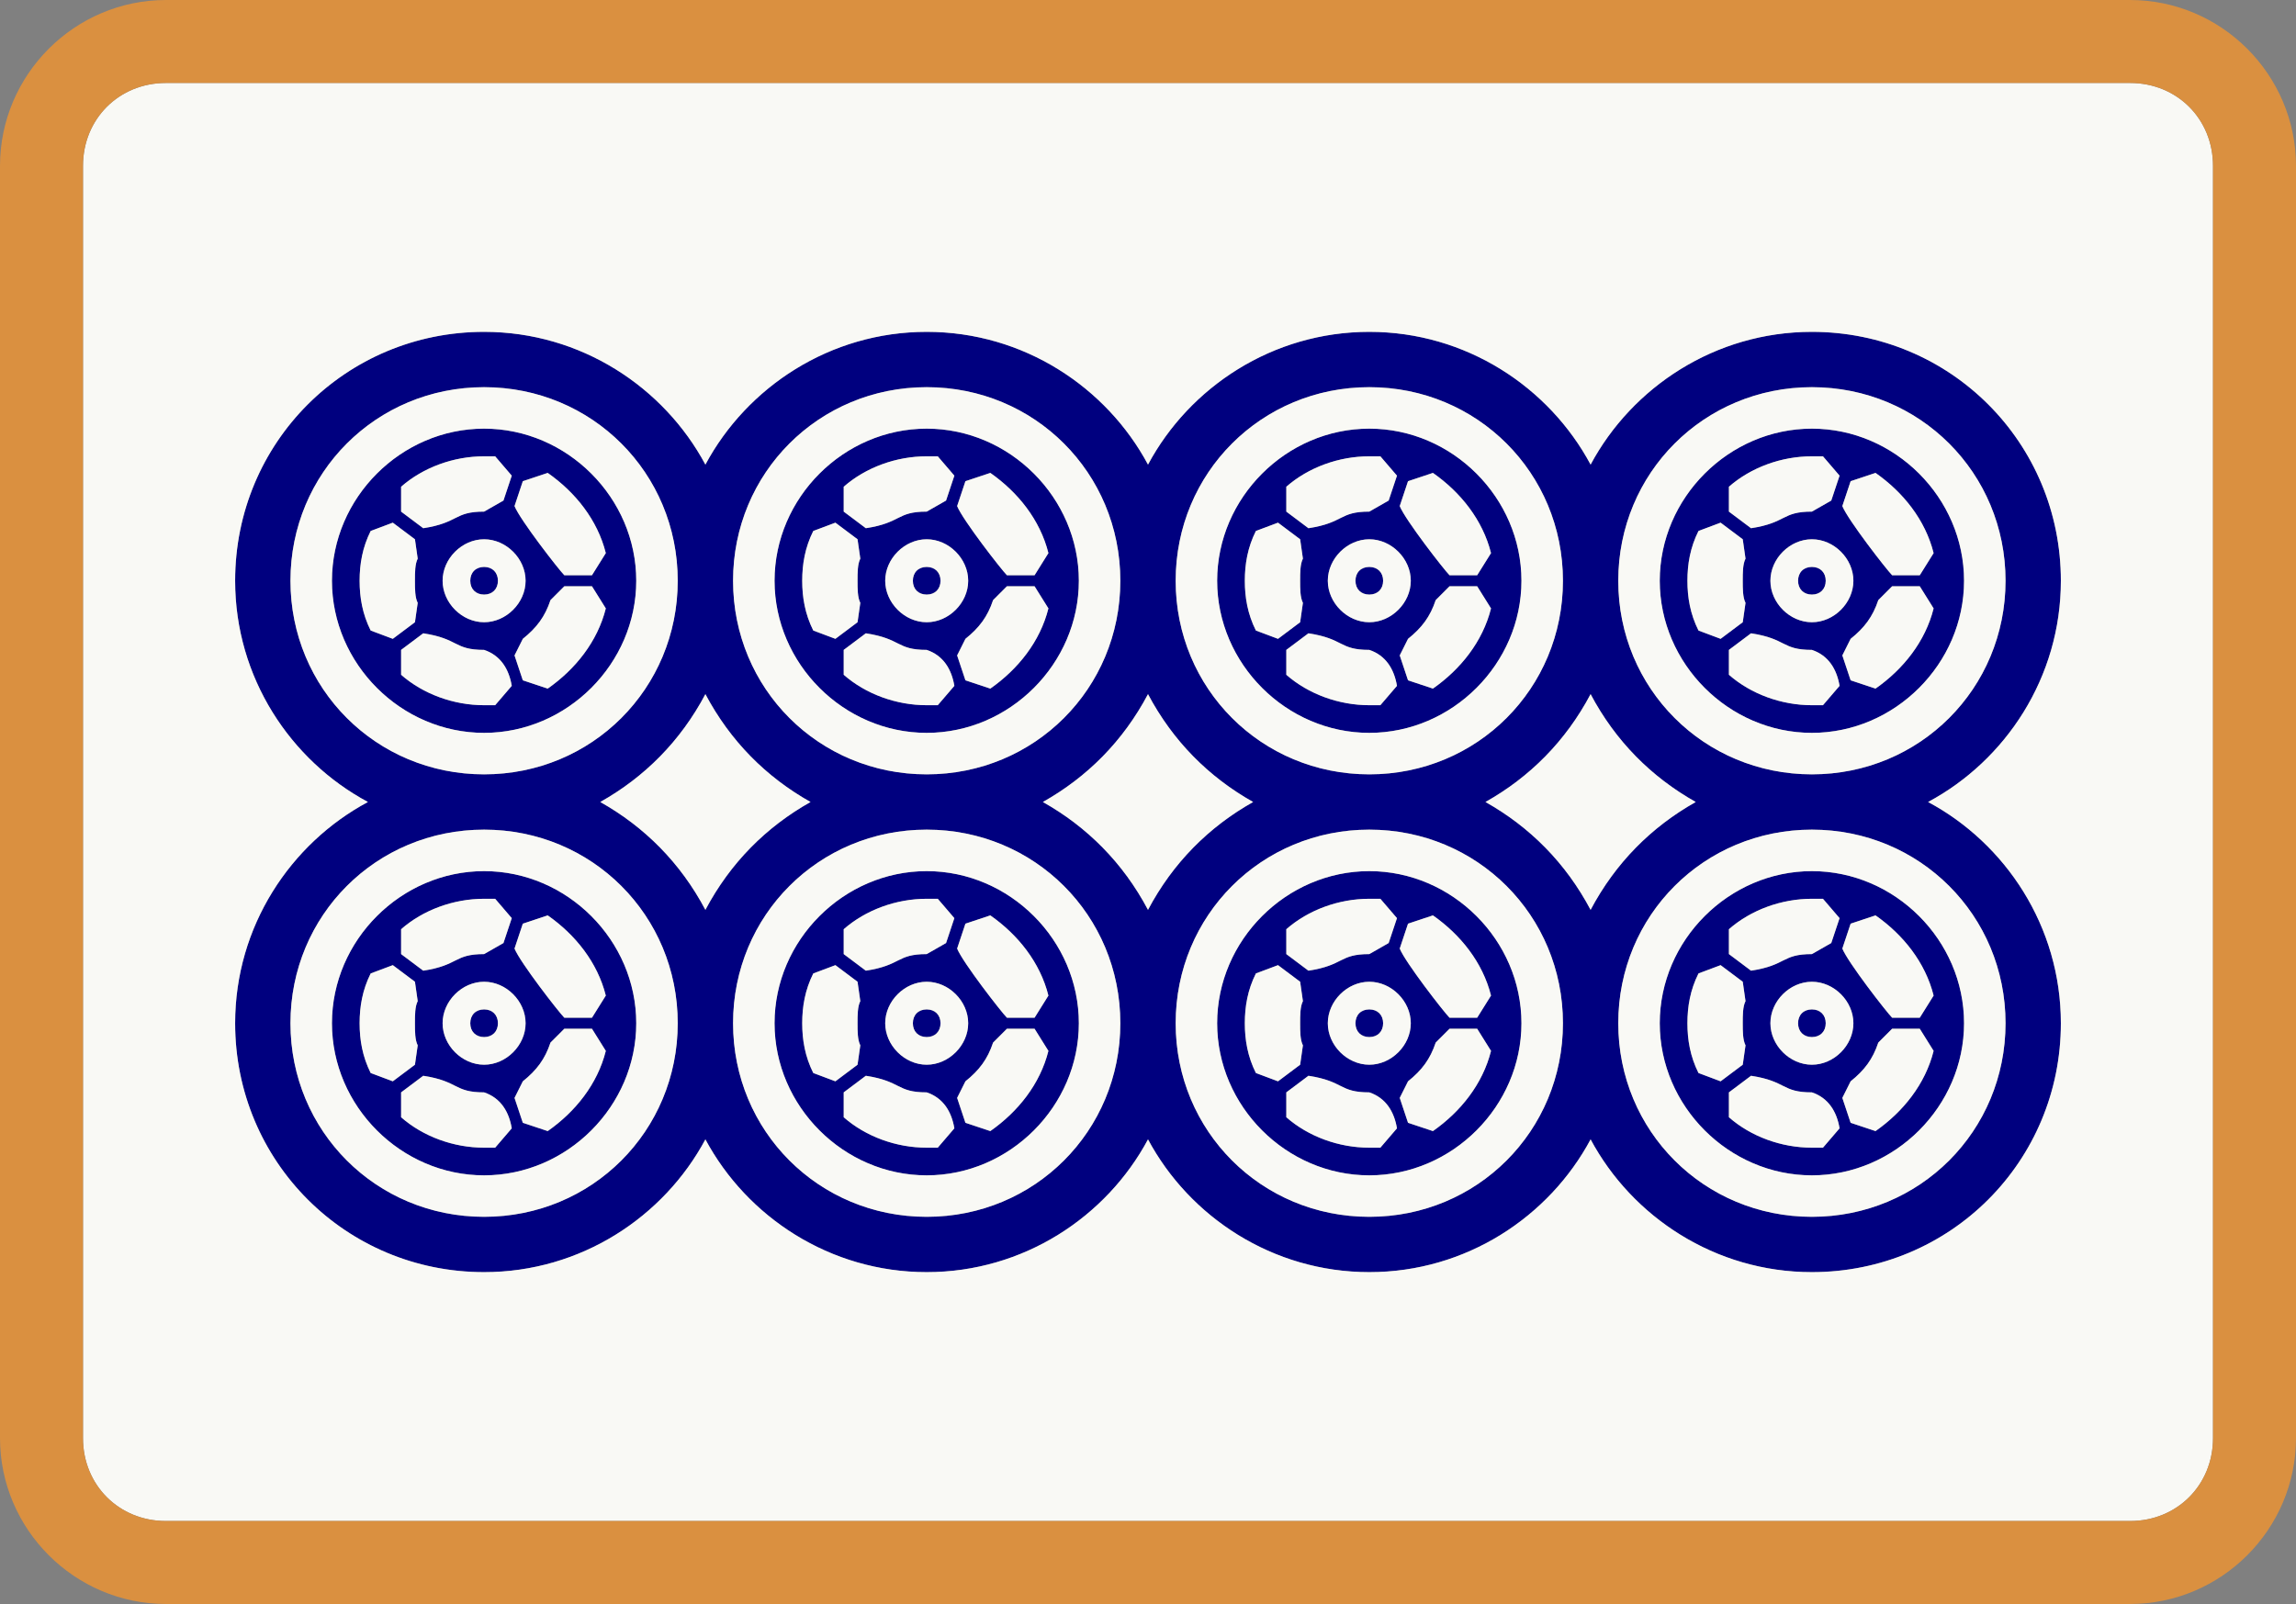 <svg viewBox="30 -670 830 580" xmlns="http://www.w3.org/2000/svg" id="glyph264">
<rect x="30" y="-670" width="830" height="580" fill="#808080" stroke="none"/>
<path fill="#00007F" d="M205-210c35,0,65,-20,80,-48c15,28,45,48,80,48c35,0,65,-20,80,-48c15,28,45,48,80,48c35,0,65,-20,80,-48c15,28,45,48,80,48c50,0,90,-40,90,-90c0,-35,-20,-65,-48,-80c28,-15,48,-45,48,-80c0,-50,-40,-90,-90,-90c-35,0,-65,20,-80,48c-15,-28,-45,-48,-80,-48c-35,0,-65,20,-80,48c-15,-28,-45,-48,-80,-48c-35,0,-65,20,-80,48c-15,-28,-45,-48,-80,-48c-50,0,-90,40,-90,90c0,35,20,65,48,80c-28,15,-48,45,-48,80c0,50,40,90,90,90ZM205-390c-39,0,-70,-31,-70,-70c0,-39,31,-70,70,-70c39,0,70,31,70,70c0,39,-31,70,-70,70ZM365-390c-39,0,-70,-31,-70,-70c0,-39,31,-70,70,-70c39,0,70,31,70,70c0,39,-31,70,-70,70ZM525-390c-39,0,-70,-31,-70,-70c0,-39,31,-70,70,-70c39,0,70,31,70,70c0,39,-31,70,-70,70ZM685-390c-39,0,-70,-31,-70,-70c0,-39,31,-70,70,-70c39,0,70,31,70,70c0,39,-31,70,-70,70ZM205-405c30,0,55,-25,55,-55c0,-30,-25,-55,-55,-55c-30,0,-55,25,-55,55c0,30,25,55,55,55ZM365-405c30,0,55,-25,55,-55c0,-30,-25,-55,-55,-55c-30,0,-55,25,-55,55c0,30,25,55,55,55ZM525-405c30,0,55,-25,55,-55c0,-30,-25,-55,-55,-55c-30,0,-55,25,-55,55c0,30,25,55,55,55ZM685-405c30,0,55,-25,55,-55c0,-30,-25,-55,-55,-55c-30,0,-55,25,-55,55c0,30,25,55,55,55ZM183-479l-8-6v-9c8,-7,19,-11,30,-11h4l6,7l-3,9l-7,4c-11,0,-9,4,-22,6ZM343-479l-8-6v-9c8,-7,19,-11,30,-11h4l6,7l-3,9l-7,4c-11,0,-9,4,-22,6ZM503-479l-8-6v-9c8,-7,19,-11,30,-11h4l6,7l-3,9l-7,4c-11,0,-9,4,-22,6ZM663-479l-8-6v-9c8,-7,19,-11,30,-11h4l6,7l-3,9l-7,4c-11,0,-9,4,-22,6ZM234-462c-2,-2,-16,-20,-18,-25l3-9l9-3c10,7,18,17,21,29l-5,8ZM394-462c-2,-2,-16,-20,-18,-25l3-9l9-3c10,7,18,17,21,29l-5,8ZM554-462c-2,-2,-16,-20,-18,-25l3-9l9-3c10,7,18,17,21,29l-5,8ZM714-462c-2,-2,-16,-20,-18,-25l3-9l9-3c10,7,18,17,21,29l-5,8ZM172-439l-8-3c-3,-6,-4,-12,-4,-18c0,-6,1,-12,4,-18l8-3l8,6l1,7c-1,2,-1,5,-1,8c0,3,0,6,1,8l-1,7ZM332-439l-8-3c-3,-6,-4,-12,-4,-18c0,-6,1,-12,4,-18l8-3l8,6l1,7c-1,2,-1,5,-1,8c0,3,0,6,1,8l-1,7ZM492-439l-8-3c-3,-6,-4,-12,-4,-18c0,-6,1,-12,4,-18l8-3l8,6l1,7c-1,2,-1,5,-1,8c0,3,0,6,1,8l-1,7ZM652-439l-8-3c-3,-6,-4,-12,-4,-18c0,-6,1,-12,4,-18l8-3l8,6l1,7c-1,2,-1,5,-1,8c0,3,0,6,1,8l-1,7ZM205-445c-8,0,-15,-7,-15,-15c0,-8,7,-15,15,-15c8,0,15,7,15,15c0,8,-7,15,-15,15ZM365-445c-8,0,-15,-7,-15,-15c0,-8,7,-15,15,-15c8,0,15,7,15,15c0,8,-7,15,-15,15ZM525-445c-8,0,-15,-7,-15,-15c0,-8,7,-15,15,-15c8,0,15,7,15,15c0,8,-7,15,-15,15ZM685-445c-8,0,-15,-7,-15,-15c0,-8,7,-15,15,-15c8,0,15,7,15,15c0,8,-7,15,-15,15ZM205-455c3,0,5,-2,5,-5c0,-3,-2,-5,-5,-5c-3,0,-5,2,-5,5c0,3,2,5,5,5ZM365-455c3,0,5,-2,5,-5c0,-3,-2,-5,-5,-5c-3,0,-5,2,-5,5c0,3,2,5,5,5ZM525-455c3,0,5,-2,5,-5c0,-3,-2,-5,-5,-5c-3,0,-5,2,-5,5c0,3,2,5,5,5ZM685-455c3,0,5,-2,5,-5c0,-3,-2,-5,-5,-5c-3,0,-5,2,-5,5c0,3,2,5,5,5ZM228-421l-9-3l-3-9l3-6c5,-4,8,-8,10,-14l5-5h10l5,8c-3,12,-11,22,-21,29ZM388-421l-9-3l-3-9l3-6c5,-4,8,-8,10,-14l5-5h10l5,8c-3,12,-11,22,-21,29ZM548-421l-9-3l-3-9l3-6c5,-4,8,-8,10,-14l5-5h10l5,8c-3,12,-11,22,-21,29ZM708-421l-9-3l-3-9l3-6c5,-4,8,-8,10,-14l5-5h10l5,8c-3,12,-11,22,-21,29ZM205-415c-11,0,-22,-4,-30,-11v-9l8-6c13,2,11,6,22,6c6,2,9,7,10,13l-6,7ZM365-415c-11,0,-22,-4,-30,-11v-9l8-6c13,2,11,6,22,6c6,2,9,7,10,13l-6,7ZM525-415c-11,0,-22,-4,-30,-11v-9l8-6c13,2,11,6,22,6c6,2,9,7,10,13l-6,7ZM685-415c-11,0,-22,-4,-30,-11v-9l8-6c13,2,11,6,22,6c6,2,9,7,10,13l-6,7ZM285-341c-9,-17,-22,-30,-38,-39c16,-9,29,-22,38,-39c9,17,22,30,38,39c-16,9,-29,22,-38,39ZM445-341c-9,-17,-22,-30,-38,-39c16,-9,29,-22,38,-39c9,17,22,30,38,39c-16,9,-29,22,-38,39ZM605-341c-9,-17,-22,-30,-38,-39c16,-9,29,-22,38,-39c9,17,22,30,38,39c-16,9,-29,22,-38,39ZM205-230c-39,0,-70,-31,-70,-70c0,-39,31,-70,70,-70c39,0,70,31,70,70c0,39,-31,70,-70,70ZM365-230c-39,0,-70,-31,-70,-70c0,-39,31,-70,70,-70c39,0,70,31,70,70c0,39,-31,70,-70,70ZM525-230c-39,0,-70,-31,-70,-70c0,-39,31,-70,70,-70c39,0,70,31,70,70c0,39,-31,70,-70,70ZM685-230c-39,0,-70,-31,-70,-70c0,-39,31,-70,70,-70c39,0,70,31,70,70c0,39,-31,70,-70,70ZM205-245c30,0,55,-25,55,-55c0,-30,-25,-55,-55,-55c-30,0,-55,25,-55,55c0,30,25,55,55,55ZM365-245c30,0,55,-25,55,-55c0,-30,-25,-55,-55,-55c-30,0,-55,25,-55,55c0,30,25,55,55,55ZM525-245c30,0,55,-25,55,-55c0,-30,-25,-55,-55,-55c-30,0,-55,25,-55,55c0,30,25,55,55,55ZM685-245c30,0,55,-25,55,-55c0,-30,-25,-55,-55,-55c-30,0,-55,25,-55,55c0,30,25,55,55,55ZM183-319l-8-6v-9c8,-7,19,-11,30,-11h4l6,7l-3,9l-7,4c-11,0,-9,4,-22,6ZM343-319l-8-6v-9c8,-7,19,-11,30,-11h4l6,7l-3,9l-7,4c-11,0,-9,4,-22,6ZM503-319l-8-6v-9c8,-7,19,-11,30,-11h4l6,7l-3,9l-7,4c-11,0,-9,4,-22,6ZM663-319l-8-6v-9c8,-7,19,-11,30,-11h4l6,7l-3,9l-7,4c-11,0,-9,4,-22,6ZM234-302c-2,-2,-16,-20,-18,-25l3-9l9-3c10,7,18,17,21,29l-5,8ZM394-302c-2,-2,-16,-20,-18,-25l3-9l9-3c10,7,18,17,21,29l-5,8ZM554-302c-2,-2,-16,-20,-18,-25l3-9l9-3c10,7,18,17,21,29l-5,8ZM714-302c-2,-2,-16,-20,-18,-25l3-9l9-3c10,7,18,17,21,29l-5,8ZM172-279l-8-3c-3,-6,-4,-12,-4,-18c0,-6,1,-12,4,-18l8-3l8,6l1,7c-1,2,-1,5,-1,8c0,3,0,6,1,8l-1,7ZM332-279l-8-3c-3,-6,-4,-12,-4,-18c0,-6,1,-12,4,-18l8-3l8,6l1,7c-1,2,-1,5,-1,8c0,3,0,6,1,8l-1,7ZM492-279l-8-3c-3,-6,-4,-12,-4,-18c0,-6,1,-12,4,-18l8-3l8,6l1,7c-1,2,-1,5,-1,8c0,3,0,6,1,8l-1,7ZM652-279l-8-3c-3,-6,-4,-12,-4,-18c0,-6,1,-12,4,-18l8-3l8,6l1,7c-1,2,-1,5,-1,8c0,3,0,6,1,8l-1,7ZM205-285c-8,0,-15,-7,-15,-15c0,-8,7,-15,15,-15c8,0,15,7,15,15c0,8,-7,15,-15,15ZM365-285c-8,0,-15,-7,-15,-15c0,-8,7,-15,15,-15c8,0,15,7,15,15c0,8,-7,15,-15,15ZM525-285c-8,0,-15,-7,-15,-15c0,-8,7,-15,15,-15c8,0,15,7,15,15c0,8,-7,15,-15,15ZM685-285c-8,0,-15,-7,-15,-15c0,-8,7,-15,15,-15c8,0,15,7,15,15c0,8,-7,15,-15,15ZM205-295c3,0,5,-2,5,-5c0,-3,-2,-5,-5,-5c-3,0,-5,2,-5,5c0,3,2,5,5,5ZM365-295c3,0,5,-2,5,-5c0,-3,-2,-5,-5,-5c-3,0,-5,2,-5,5c0,3,2,5,5,5ZM525-295c3,0,5,-2,5,-5c0,-3,-2,-5,-5,-5c-3,0,-5,2,-5,5c0,3,2,5,5,5ZM685-295c3,0,5,-2,5,-5c0,-3,-2,-5,-5,-5c-3,0,-5,2,-5,5c0,3,2,5,5,5ZM228-261l-9-3l-3-9l3-6c5,-4,8,-8,10,-14l5-5h10l5,8c-3,12,-11,22,-21,29ZM388-261l-9-3l-3-9l3-6c5,-4,8,-8,10,-14l5-5h10l5,8c-3,12,-11,22,-21,29ZM548-261l-9-3l-3-9l3-6c5,-4,8,-8,10,-14l5-5h10l5,8c-3,12,-11,22,-21,29ZM708-261l-9-3l-3-9l3-6c5,-4,8,-8,10,-14l5-5h10l5,8c-3,12,-11,22,-21,29ZM205-255c-11,0,-22,-4,-30,-11v-9l8-6c13,2,11,6,22,6c6,2,9,7,10,13l-6,7ZM365-255c-11,0,-22,-4,-30,-11v-9l8-6c13,2,11,6,22,6c6,2,9,7,10,13l-6,7ZM525-255c-11,0,-22,-4,-30,-11v-9l8-6c13,2,11,6,22,6c6,2,9,7,10,13l-6,7ZM685-255c-11,0,-22,-4,-30,-11v-9l8-6c13,2,11,6,22,6c6,2,9,7,10,13l-6,7Z">
</path>
<path fill="#F9F9F5" d="M90-120h710c17,0,30,-13,30,-30v-460c0,-17,-13,-30,-30,-30h-710c-17,0,-30,13,-30,30v460c0,17,13,30,30,30ZM205-210c-50,0,-90,-40,-90,-90c0,-35,20,-65,48,-80c-28,-15,-48,-45,-48,-80c0,-50,40,-90,90,-90c35,0,65,20,80,48c15,-28,45,-48,80,-48c35,0,65,20,80,48c15,-28,45,-48,80,-48c35,0,65,20,80,48c15,-28,45,-48,80,-48c50,0,90,40,90,90c0,35,-20,65,-48,80c28,15,48,45,48,80c0,50,-40,90,-90,90c-35,0,-65,-20,-80,-48c-15,28,-45,48,-80,48c-35,0,-65,-20,-80,-48c-15,28,-45,48,-80,48c-35,0,-65,-20,-80,-48c-15,28,-45,48,-80,48ZM205-390c39,0,70,-31,70,-70c0,-39,-31,-70,-70,-70c-39,0,-70,31,-70,70c0,39,31,70,70,70ZM365-390c39,0,70,-31,70,-70c0,-39,-31,-70,-70,-70c-39,0,-70,31,-70,70c0,39,31,70,70,70ZM525-390c39,0,70,-31,70,-70c0,-39,-31,-70,-70,-70c-39,0,-70,31,-70,70c0,39,31,70,70,70ZM685-390c39,0,70,-31,70,-70c0,-39,-31,-70,-70,-70c-39,0,-70,31,-70,70c0,39,31,70,70,70ZM205-405c-30,0,-55,-25,-55,-55c0,-30,25,-55,55,-55c30,0,55,25,55,55c0,30,-25,55,-55,55ZM365-405c-30,0,-55,-25,-55,-55c0,-30,25,-55,55,-55c30,0,55,25,55,55c0,30,-25,55,-55,55ZM525-405c-30,0,-55,-25,-55,-55c0,-30,25,-55,55,-55c30,0,55,25,55,55c0,30,-25,55,-55,55ZM685-405c-30,0,-55,-25,-55,-55c0,-30,25,-55,55,-55c30,0,55,25,55,55c0,30,-25,55,-55,55ZM183-479c13,-2,11,-6,22,-6l7-4l3-9l-6-7h-4c-11,0,-22,4,-30,11v9ZM343-479c13,-2,11,-6,22,-6l7-4l3-9l-6-7h-4c-11,0,-22,4,-30,11v9ZM503-479c13,-2,11,-6,22,-6l7-4l3-9l-6-7h-4c-11,0,-22,4,-30,11v9ZM663-479c13,-2,11,-6,22,-6l7-4l3-9l-6-7h-4c-11,0,-22,4,-30,11v9ZM234-462h10l5-8c-3,-12,-11,-22,-21,-29l-9,3l-3,9c2,5,16,23,18,25ZM394-462h10l5-8c-3,-12,-11,-22,-21,-29l-9,3l-3,9c2,5,16,23,18,25ZM554-462h10l5-8c-3,-12,-11,-22,-21,-29l-9,3l-3,9c2,5,16,23,18,25ZM714-462h10l5-8c-3,-12,-11,-22,-21,-29l-9,3l-3,9c2,5,16,23,18,25ZM172-439l8-6l1-7c-1,-2,-1,-5,-1,-8c0,-3,0,-6,1,-8l-1-7l-8-6l-8,3c-3,6,-4,12,-4,18c0,6,1,12,4,18ZM332-439l8-6l1-7c-1,-2,-1,-5,-1,-8c0,-3,0,-6,1,-8l-1-7l-8-6l-8,3c-3,6,-4,12,-4,18c0,6,1,12,4,18ZM492-439l8-6l1-7c-1,-2,-1,-5,-1,-8c0,-3,0,-6,1,-8l-1-7l-8-6l-8,3c-3,6,-4,12,-4,18c0,6,1,12,4,18ZM652-439l8-6l1-7c-1,-2,-1,-5,-1,-8c0,-3,0,-6,1,-8l-1-7l-8-6l-8,3c-3,6,-4,12,-4,18c0,6,1,12,4,18ZM205-445c8,0,15,-7,15,-15c0,-8,-7,-15,-15,-15c-8,0,-15,7,-15,15c0,8,7,15,15,15ZM365-445c8,0,15,-7,15,-15c0,-8,-7,-15,-15,-15c-8,0,-15,7,-15,15c0,8,7,15,15,15ZM525-445c8,0,15,-7,15,-15c0,-8,-7,-15,-15,-15c-8,0,-15,7,-15,15c0,8,7,15,15,15ZM685-445c8,0,15,-7,15,-15c0,-8,-7,-15,-15,-15c-8,0,-15,7,-15,15c0,8,7,15,15,15ZM205-455c-3,0,-5,-2,-5,-5c0,-3,2,-5,5,-5c3,0,5,2,5,5c0,3,-2,5,-5,5ZM365-455c-3,0,-5,-2,-5,-5c0,-3,2,-5,5,-5c3,0,5,2,5,5c0,3,-2,5,-5,5ZM525-455c-3,0,-5,-2,-5,-5c0,-3,2,-5,5,-5c3,0,5,2,5,5c0,3,-2,5,-5,5ZM685-455c-3,0,-5,-2,-5,-5c0,-3,2,-5,5,-5c3,0,5,2,5,5c0,3,-2,5,-5,5ZM228-421c10,-7,18,-17,21,-29l-5-8h-10l-5,5c-2,6,-5,10,-10,14l-3,6l3,9ZM388-421c10,-7,18,-17,21,-29l-5-8h-10l-5,5c-2,6,-5,10,-10,14l-3,6l3,9ZM548-421c10,-7,18,-17,21,-29l-5-8h-10l-5,5c-2,6,-5,10,-10,14l-3,6l3,9ZM708-421c10,-7,18,-17,21,-29l-5-8h-10l-5,5c-2,6,-5,10,-10,14l-3,6l3,9ZM205-415h4l6-7c-1,-6,-4,-11,-10,-13c-11,0,-9,-4,-22,-6l-8,6v9c8,7,19,11,30,11ZM365-415h4l6-7c-1,-6,-4,-11,-10,-13c-11,0,-9,-4,-22,-6l-8,6v9c8,7,19,11,30,11ZM525-415h4l6-7c-1,-6,-4,-11,-10,-13c-11,0,-9,-4,-22,-6l-8,6v9c8,7,19,11,30,11ZM685-415h4l6-7c-1,-6,-4,-11,-10,-13c-11,0,-9,-4,-22,-6l-8,6v9c8,7,19,11,30,11ZM285-341c9,-17,22,-30,38,-39c-16,-9,-29,-22,-38,-39c-9,17,-22,30,-38,39c16,9,29,22,38,39ZM445-341c9,-17,22,-30,38,-39c-16,-9,-29,-22,-38,-39c-9,17,-22,30,-38,39c16,9,29,22,38,39ZM605-341c9,-17,22,-30,38,-39c-16,-9,-29,-22,-38,-39c-9,17,-22,30,-38,39c16,9,29,22,38,39ZM205-230c39,0,70,-31,70,-70c0,-39,-31,-70,-70,-70c-39,0,-70,31,-70,70c0,39,31,70,70,70ZM365-230c39,0,70,-31,70,-70c0,-39,-31,-70,-70,-70c-39,0,-70,31,-70,70c0,39,31,70,70,70ZM525-230c39,0,70,-31,70,-70c0,-39,-31,-70,-70,-70c-39,0,-70,31,-70,70c0,39,31,70,70,70ZM685-230c39,0,70,-31,70,-70c0,-39,-31,-70,-70,-70c-39,0,-70,31,-70,70c0,39,31,70,70,70ZM205-245c-30,0,-55,-25,-55,-55c0,-30,25,-55,55,-55c30,0,55,25,55,55c0,30,-25,55,-55,55ZM365-245c-30,0,-55,-25,-55,-55c0,-30,25,-55,55,-55c30,0,55,25,55,55c0,30,-25,55,-55,55ZM525-245c-30,0,-55,-25,-55,-55c0,-30,25,-55,55,-55c30,0,55,25,55,55c0,30,-25,55,-55,55ZM685-245c-30,0,-55,-25,-55,-55c0,-30,25,-55,55,-55c30,0,55,25,55,55c0,30,-25,55,-55,55ZM183-319c13,-2,11,-6,22,-6l7-4l3-9l-6-7h-4c-11,0,-22,4,-30,11v9ZM343-319c13,-2,11,-6,22,-6l7-4l3-9l-6-7h-4c-11,0,-22,4,-30,11v9ZM503-319c13,-2,11,-6,22,-6l7-4l3-9l-6-7h-4c-11,0,-22,4,-30,11v9ZM663-319c13,-2,11,-6,22,-6l7-4l3-9l-6-7h-4c-11,0,-22,4,-30,11v9ZM234-302h10l5-8c-3,-12,-11,-22,-21,-29l-9,3l-3,9c2,5,16,23,18,25ZM394-302h10l5-8c-3,-12,-11,-22,-21,-29l-9,3l-3,9c2,5,16,23,18,25ZM554-302h10l5-8c-3,-12,-11,-22,-21,-29l-9,3l-3,9c2,5,16,23,18,25ZM714-302h10l5-8c-3,-12,-11,-22,-21,-29l-9,3l-3,9c2,5,16,23,18,25ZM172-279l8-6l1-7c-1,-2,-1,-5,-1,-8c0,-3,0,-6,1,-8l-1-7l-8-6l-8,3c-3,6,-4,12,-4,18c0,6,1,12,4,18ZM332-279l8-6l1-7c-1,-2,-1,-5,-1,-8c0,-3,0,-6,1,-8l-1-7l-8-6l-8,3c-3,6,-4,12,-4,18c0,6,1,12,4,18ZM492-279l8-6l1-7c-1,-2,-1,-5,-1,-8c0,-3,0,-6,1,-8l-1-7l-8-6l-8,3c-3,6,-4,12,-4,18c0,6,1,12,4,18ZM652-279l8-6l1-7c-1,-2,-1,-5,-1,-8c0,-3,0,-6,1,-8l-1-7l-8-6l-8,3c-3,6,-4,12,-4,18c0,6,1,12,4,18ZM205-285c8,0,15,-7,15,-15c0,-8,-7,-15,-15,-15c-8,0,-15,7,-15,15c0,8,7,15,15,15ZM365-285c8,0,15,-7,15,-15c0,-8,-7,-15,-15,-15c-8,0,-15,7,-15,15c0,8,7,15,15,15ZM525-285c8,0,15,-7,15,-15c0,-8,-7,-15,-15,-15c-8,0,-15,7,-15,15c0,8,7,15,15,15ZM685-285c8,0,15,-7,15,-15c0,-8,-7,-15,-15,-15c-8,0,-15,7,-15,15c0,8,7,15,15,15ZM205-295c-3,0,-5,-2,-5,-5c0,-3,2,-5,5,-5c3,0,5,2,5,5c0,3,-2,5,-5,5ZM365-295c-3,0,-5,-2,-5,-5c0,-3,2,-5,5,-5c3,0,5,2,5,5c0,3,-2,5,-5,5ZM525-295c-3,0,-5,-2,-5,-5c0,-3,2,-5,5,-5c3,0,5,2,5,5c0,3,-2,5,-5,5ZM685-295c-3,0,-5,-2,-5,-5c0,-3,2,-5,5,-5c3,0,5,2,5,5c0,3,-2,5,-5,5ZM228-261c10,-7,18,-17,21,-29l-5-8h-10l-5,5c-2,6,-5,10,-10,14l-3,6l3,9ZM388-261c10,-7,18,-17,21,-29l-5-8h-10l-5,5c-2,6,-5,10,-10,14l-3,6l3,9ZM548-261c10,-7,18,-17,21,-29l-5-8h-10l-5,5c-2,6,-5,10,-10,14l-3,6l3,9ZM708-261c10,-7,18,-17,21,-29l-5-8h-10l-5,5c-2,6,-5,10,-10,14l-3,6l3,9ZM205-255h4l6-7c-1,-6,-4,-11,-10,-13c-11,0,-9,-4,-22,-6l-8,6v9c8,7,19,11,30,11ZM365-255h4l6-7c-1,-6,-4,-11,-10,-13c-11,0,-9,-4,-22,-6l-8,6v9c8,7,19,11,30,11ZM525-255h4l6-7c-1,-6,-4,-11,-10,-13c-11,0,-9,-4,-22,-6l-8,6v9c8,7,19,11,30,11ZM685-255h4l6-7c-1,-6,-4,-11,-10,-13c-11,0,-9,-4,-22,-6l-8,6v9c8,7,19,11,30,11Z">
</path>
<path fill="#DA9040" d="M90-90h710c33,0,60,-27,60,-60v-460c0,-33,-27,-60,-60,-60h-710c-33,0,-60,27,-60,60v460c0,33,27,60,60,60ZM90-120c-17,0,-30,-13,-30,-30v-460c0,-17,13,-30,30,-30h710c17,0,30,13,30,30v460c0,17,-13,30,-30,30Z">
</path>
</svg>